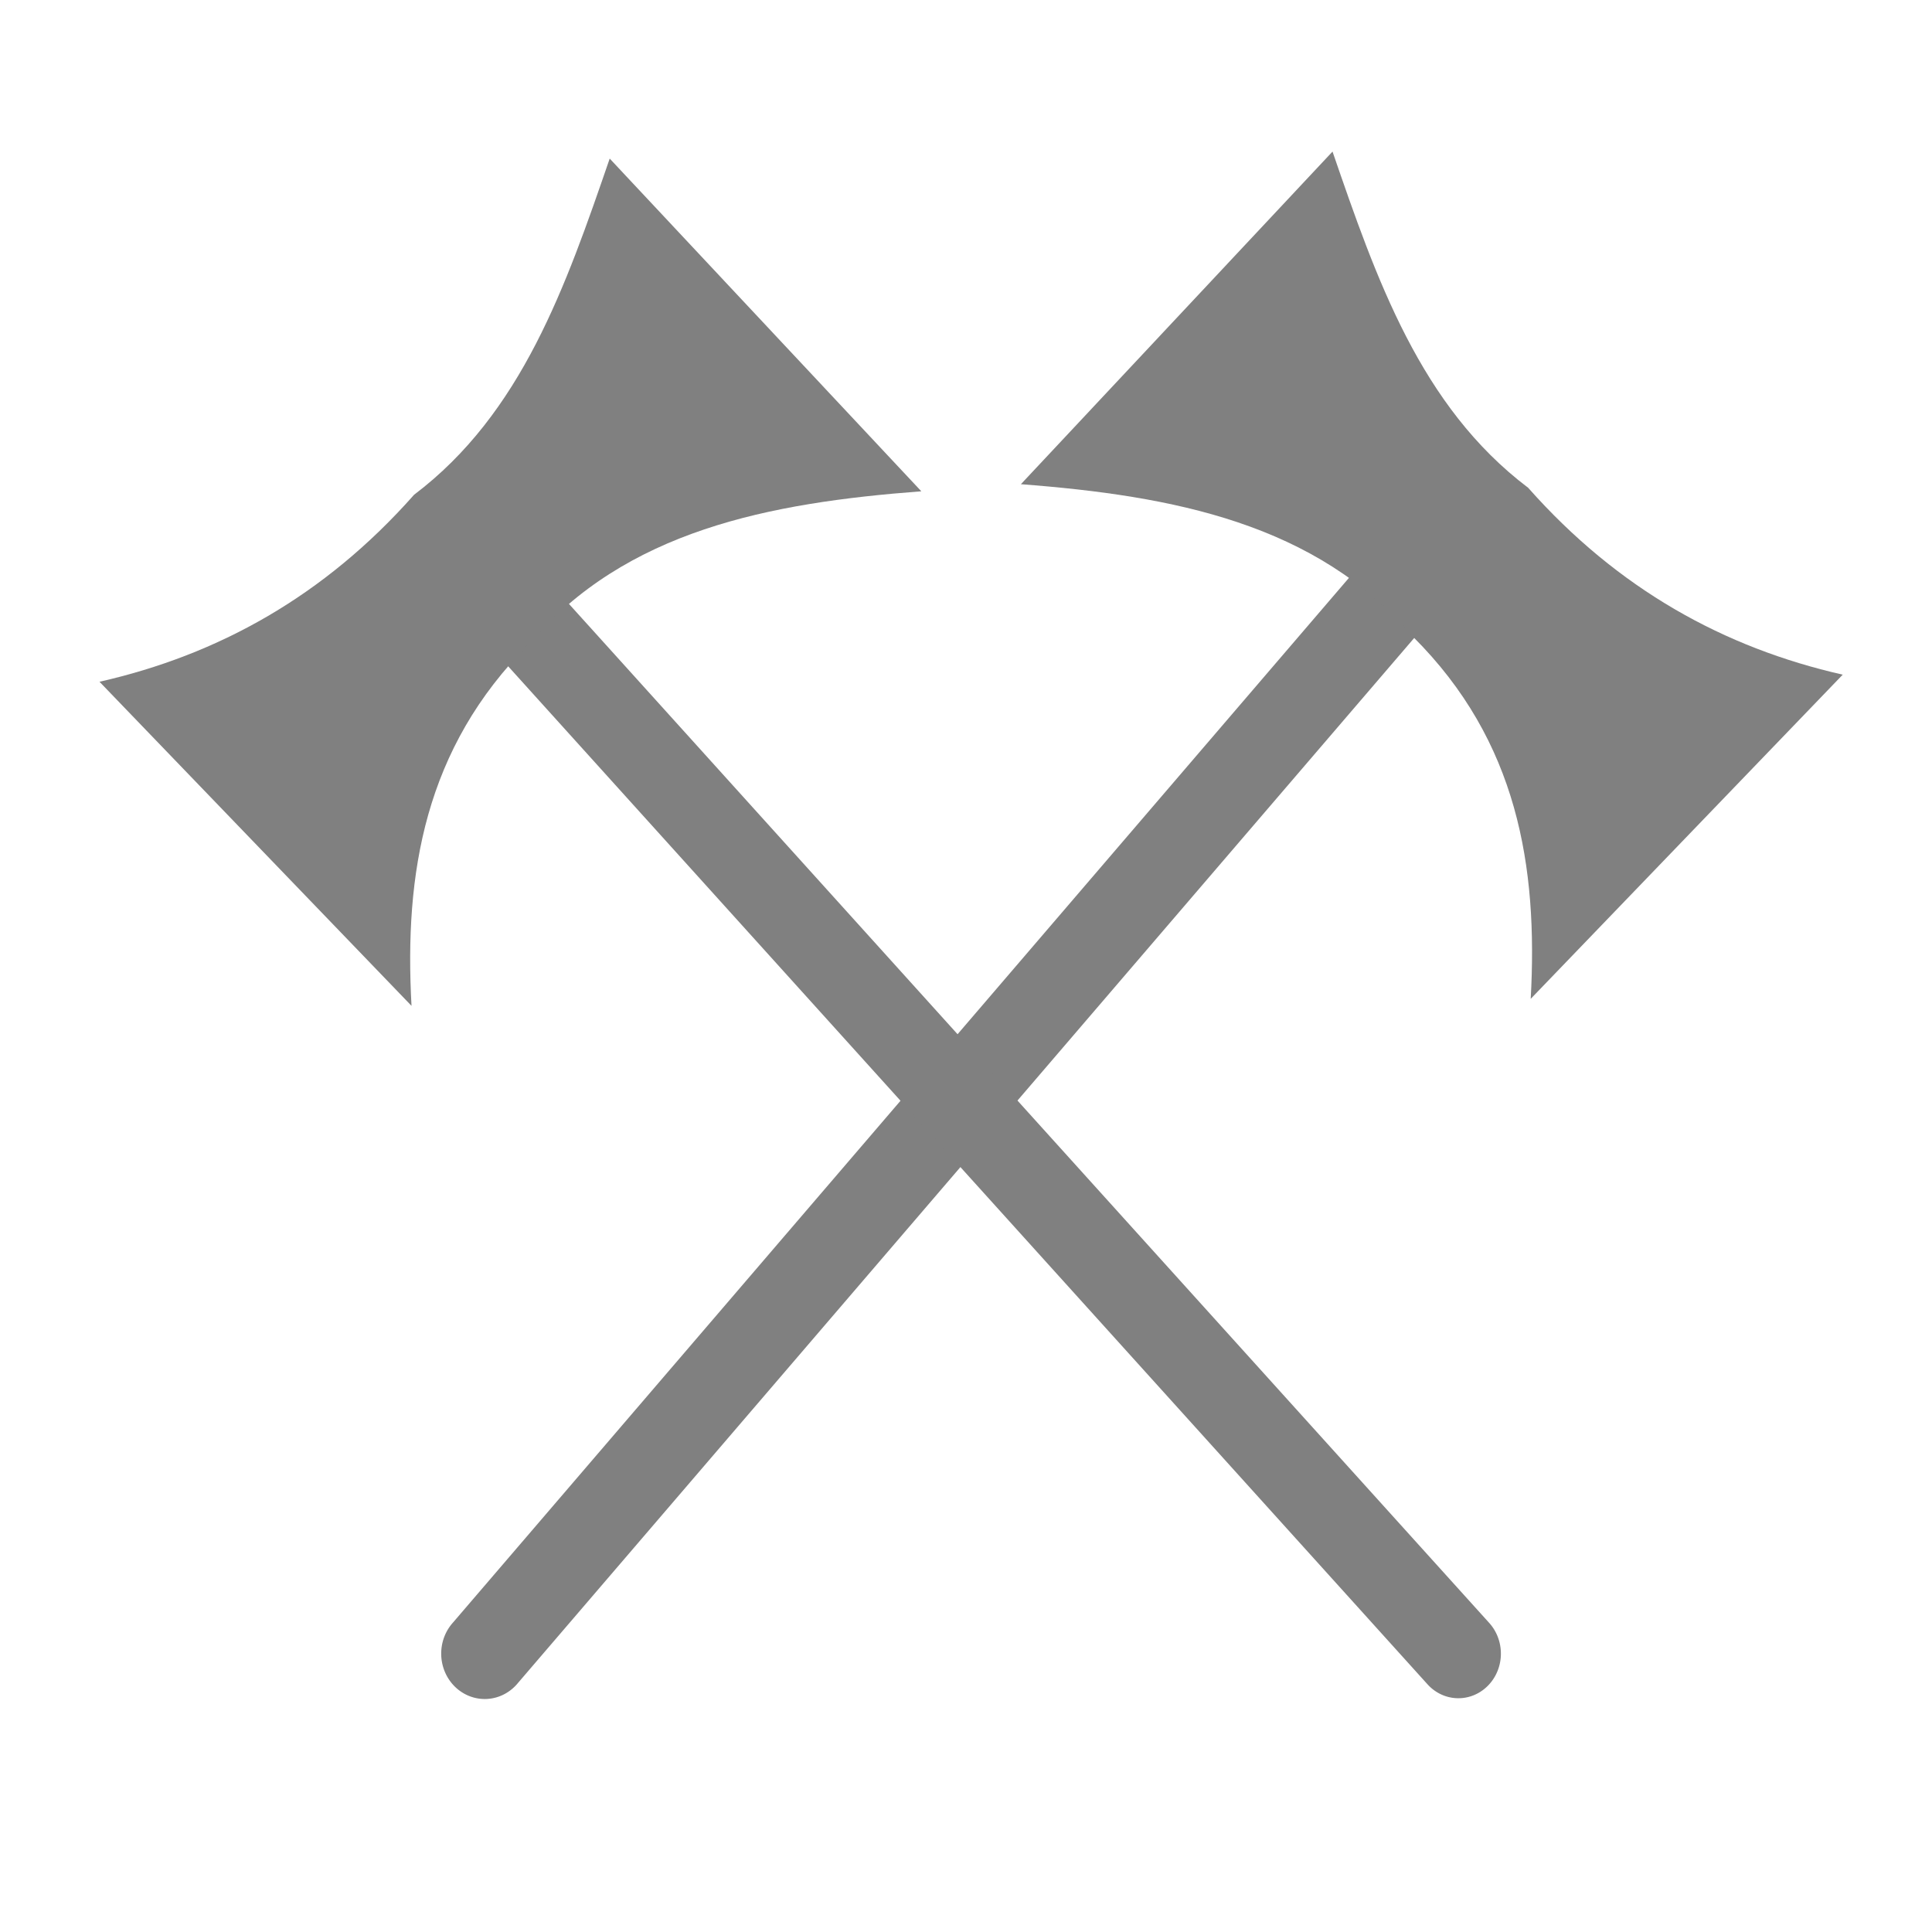 <svg viewBox="0 0 24 24" width="24" height="24" data-reactid=".0.1.1.$axes=1svg1.0.0"><path fill="#808080" d="M 17.533,6.565 A 0.541,0.564 0 0 0 17.117,6.759 L 5.628,20.155 a 0.541,0.564 0 1 0 0.806,0.752 L 17.923,7.511 A 0.541,0.564 0 0 0 17.533,6.565 Z" data-reactid=".0.1.1.$axes=1svg1.0.0.3:$axes=1svg-0-fill"></path><path fill="#808080" d="M 6.245,6.828 A 0.528,0.554 0 0 0 5.853,7.768 L 17.733,20.923 a 0.528,0.554 0 1 0 0.767,-0.762 L 6.62,7.006 A 0.528,0.554 0 0 0 6.245,6.828 Z" data-reactid=".0.1.1.$axes=1svg1.0.0.3:$axes=1svg-1-fill"></path><path fill="#808080" d="m 16.553,1.883 -3.871,4.132 c 1.891,0.144 3.674,0.487 4.874,1.898 1.298,1.295 1.55,2.852 1.459,4.495 L 22.891,8.381 C 21.423,8.048 20.102,7.323 18.983,6.059 17.643,5.046 17.098,3.465 16.553,1.883 Z" data-reactid=".0.1.1.$axes=1svg1.0.0.3:$axes=1svg-2-fill"></path><path fill="#808080" d="M 7.574,1.97 11.445,6.103 C 9.554,6.246 7.771,6.59 6.571,8 5.273,9.296 5.021,10.853 5.112,12.495 L 1.236,8.469 C 2.704,8.136 4.025,7.411 5.144,6.146 6.484,5.133 7.029,3.552 7.574,1.97 Z" data-reactid=".0.1.1.$axes=1svg1.0.0.3:$axes=1svg-3-fill"></path></svg>
